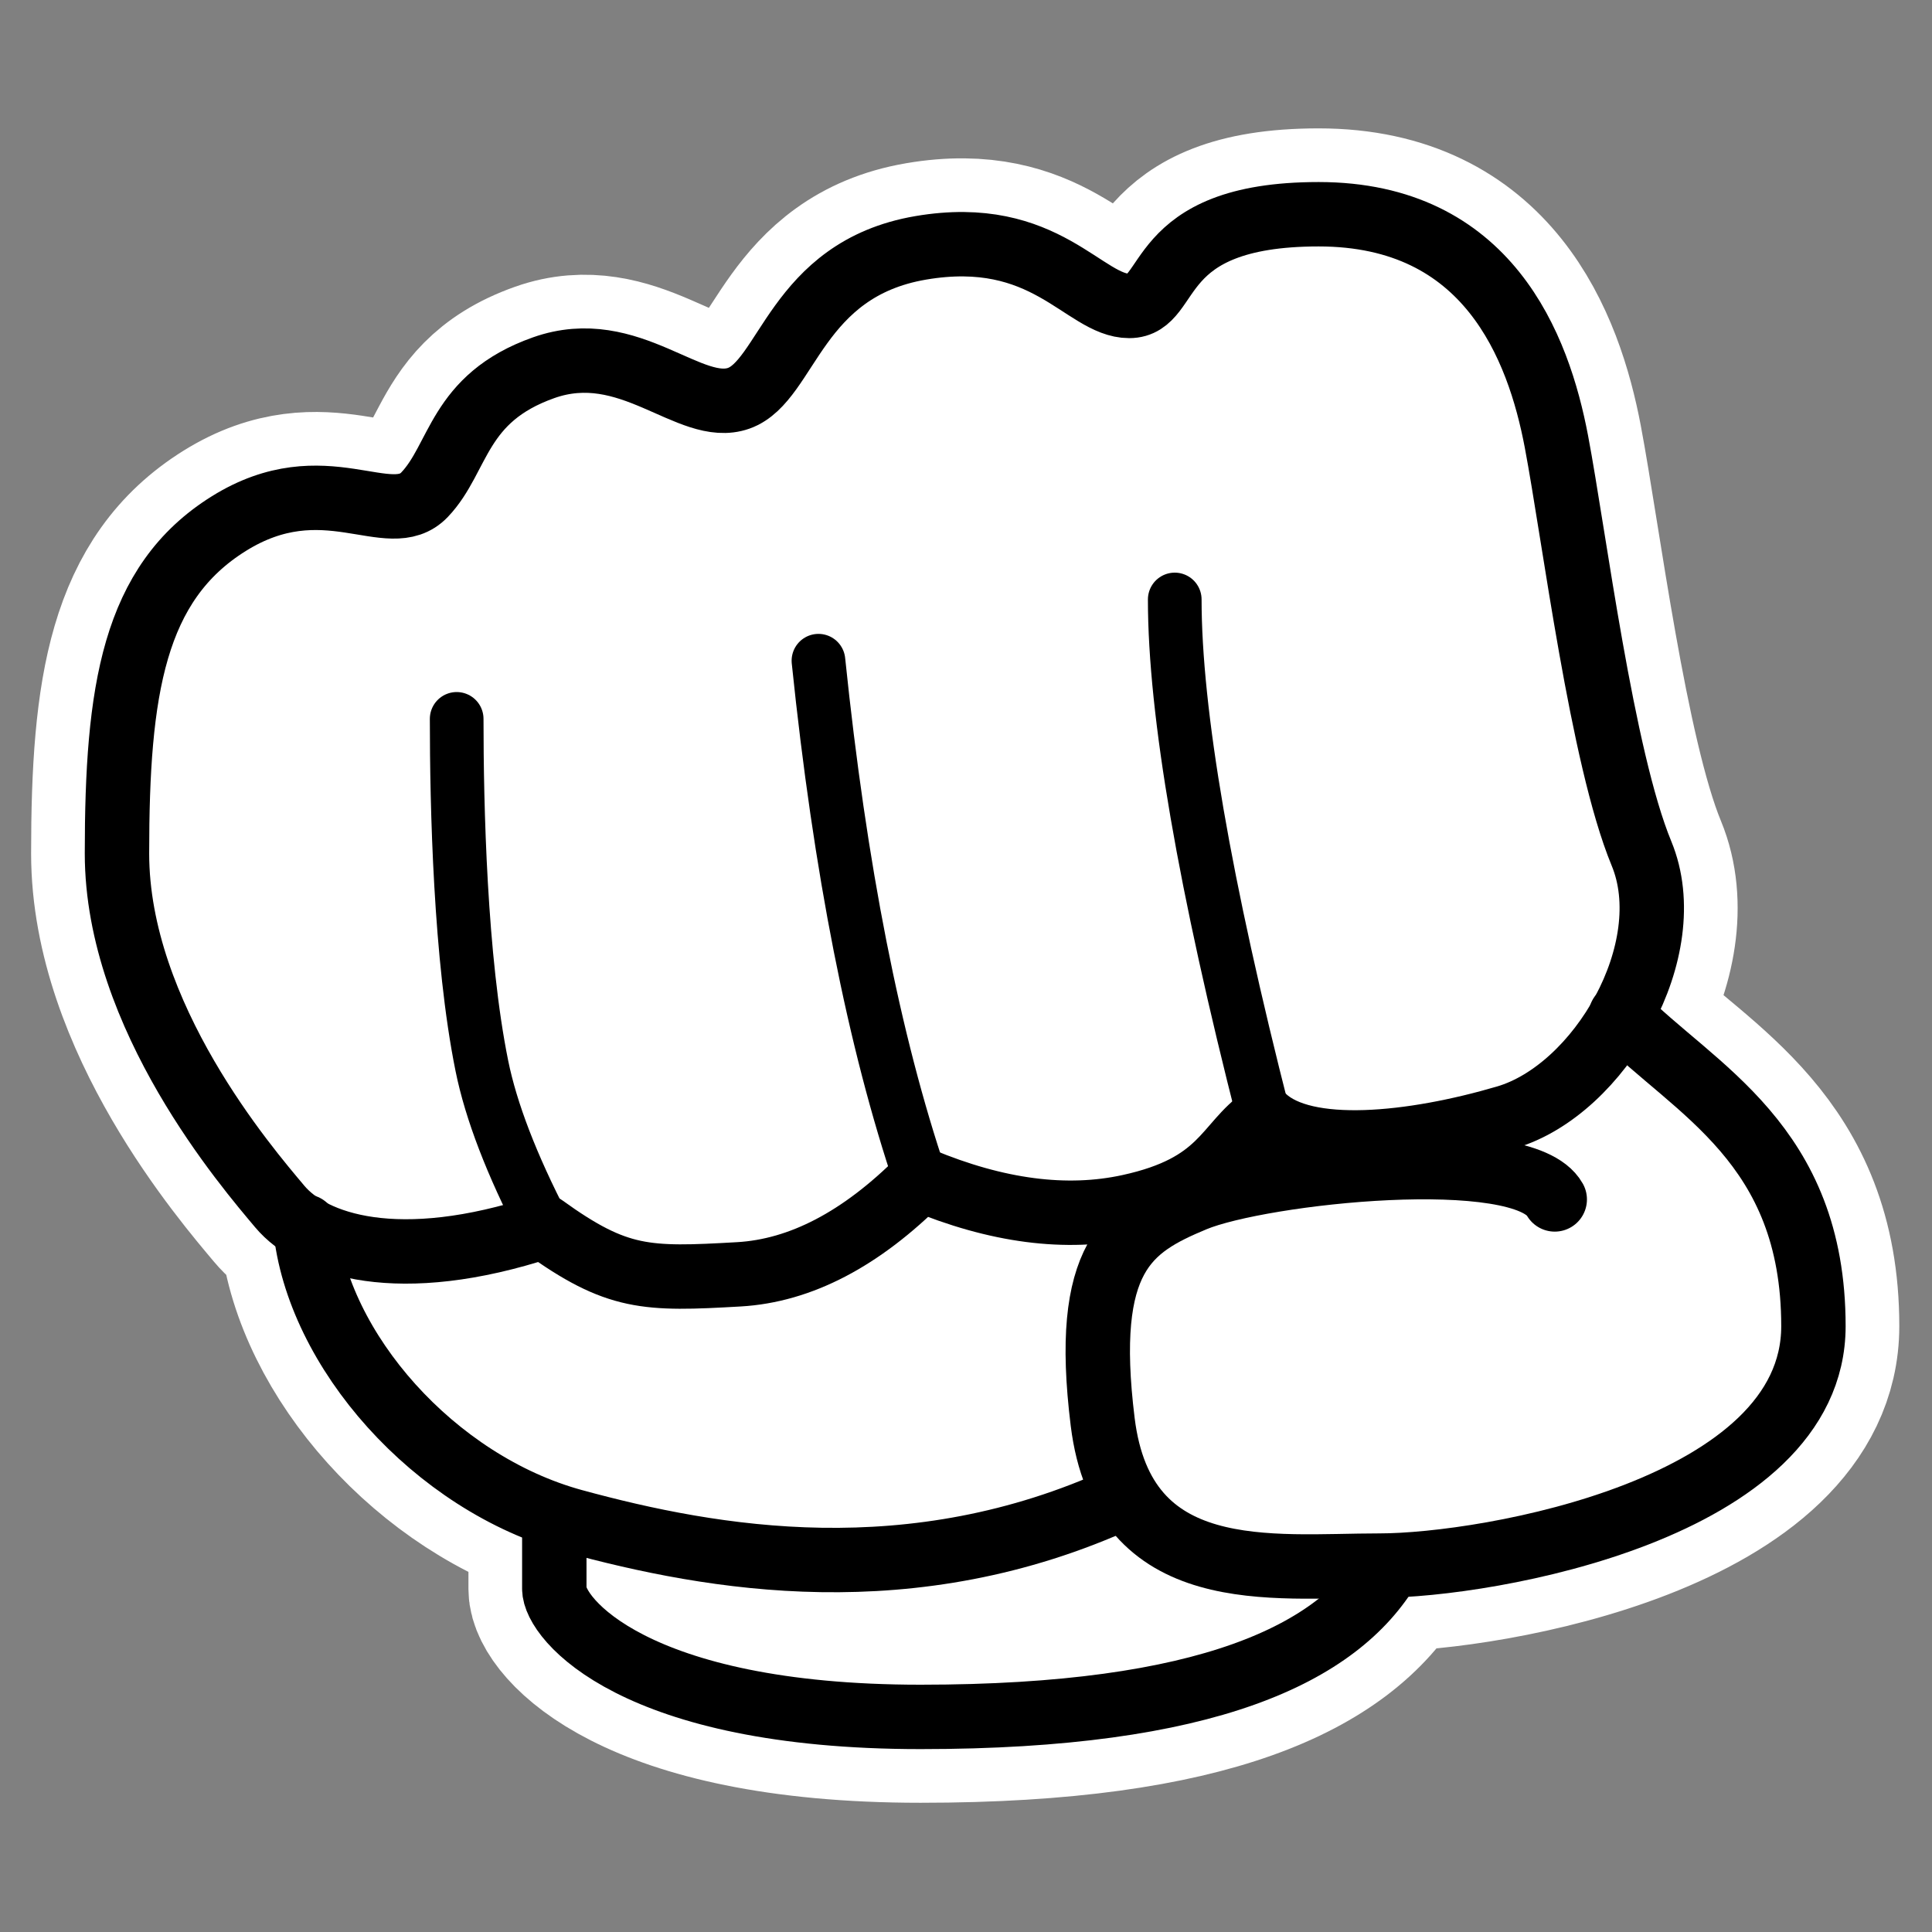 <?xml version="1.0" encoding="UTF-8"?>
<svg width="360px" height="360px" viewBox="0 0 360 360" version="1.1" xmlns="http://www.w3.org/2000/svg" xmlns:xlink="http://www.w3.org/1999/xlink">
    <rect x="0" y="0" width="360" height="360" fill="#808080" stroke="none"/>
    <title>lgtm-fist-left</title>
    <g id="lgtm-fist-left" stroke="none" stroke-width="1" fill="none" fill-rule="evenodd" stroke-linecap="round" stroke-linejoin="round">
        <g id="Group-2" transform="translate(21.797, 39.92)">
            <path d="M223.913,0 C255.489,0 264.881,24.719 268.221,42.372 C271.562,60.026 276.676,101.228 284.071,119.115 C287.904,128.388 285.671,139.882 280.204,149.517 L280.203,149.964 L280.455,150.211 C294.248,163.615 316.109,173.894 316.109,207.192 C316.109,241.249 255.381,251.806 235.259,251.806 C234.921,251.806 234.58,251.807 234.238,251.809 L237.145,251.975 C227.579,268.204 203.243,280 149.753,280 C96.263,280 81.489,261.621 81.489,256.15 L81.489,243.128 L84.212,243.283 C58.858,235.95 37.707,211.839 35.156,189.32 L35.098,188.765 L35.11,188.878 C33.124,187.689 31.535,186.331 30.334,184.902 C24.262,177.674 0,149.494 0,119.115 C0,88.737 3.043,68.74 20.85,57.644 C38.656,46.549 50.76,59.13 57.309,52.264 C59.492,49.976 60.902,47.215 62.405,44.341 L62.698,43.784 L62.989,43.233 C65.876,37.809 69.483,32.148 79.504,28.6 C95.564,22.915 106.761,37.533 115.87,34.286 C124.979,31.039 126.403,10.257 149.753,6.267 C173.103,2.277 180.188,17.087 188.615,17.087 C197.043,17.087 192.338,0 223.913,0 Z" id="Combined-Shape" stroke="#FFFFFF" stroke-width="32" fill="#FFFFFF"></path>
            <g id="Group" stroke="#000000">
                <path d="M79.504,188.63 C52.428,197.531 36.406,192.131 30.334,184.902 C24.262,177.674 0,149.494 0,119.115 C0,88.737 3.043,68.74 20.85,57.644 C38.656,46.549 50.76,59.13 57.309,52.264 C63.859,45.399 63.445,34.286 79.504,28.6 C95.564,22.915 106.761,37.533 115.87,34.286 C124.979,31.039 126.403,10.257 149.753,6.267 C173.103,2.277 180.188,17.087 188.615,17.087 C197.043,17.087 192.338,0 223.913,0 C255.489,0 264.881,24.719 268.221,42.372 C271.562,60.026 276.676,101.228 284.071,119.115 C291.465,137.002 276.288,163.158 258.857,168.285 C241.427,173.412 221.367,175.516 213.726,168.285 C206.495,173.238 206.173,181.076 188.615,184.902 C176.91,187.454 163.956,185.766 149.753,179.841 C138.648,190.976 127.353,196.873 115.87,197.531 C98.646,198.518 93.212,198.518 79.504,188.63 Z" id="Path-10" stroke-width="12"></path>
                <path d="M213.726,168.285 C202.642,124.936 197.1,92.768 197.1,71.783" id="Path-11" stroke-width="10"></path>
                <path d="M149.753,179.841 C141.062,154.168 134.714,121.952 130.71,83.195" id="Path-12" stroke-width="10"></path>
                <path d="M79.504,188.63 C73.537,177.1 69.7,167.118 67.991,158.683 C63.932,138.651 63.298,110.231 63.298,94.032" id="Path-13" stroke-width="10"></path>
                <path d="M280.203,149.289 C293.92,163.158 316.109,173.135 316.109,207.192 C316.109,241.249 255.381,251.806 235.259,251.806 C215.138,251.806 187.473,255.795 183.672,225.032 C179.871,194.269 188.352,188.736 200.765,183.575 C213.179,178.413 262.024,173.114 267.907,183.575" id="Path-14" stroke-width="12"></path>
                <path d="M35.084,188.63 C37.3,211.604 59.087,236.435 85.09,243.53 C111.093,250.625 148.095,257.14 187.215,239.213" id="Path-15" stroke-width="12"></path>
                <path d="M81.489,243.128 C81.489,248.163 81.489,252.504 81.489,256.15 C81.489,261.621 96.263,280 149.753,280 C203.243,280 227.579,268.204 237.145,251.975" id="Path-16" stroke-width="12"></path>
            </g>
        </g>
    </g>
</svg>
